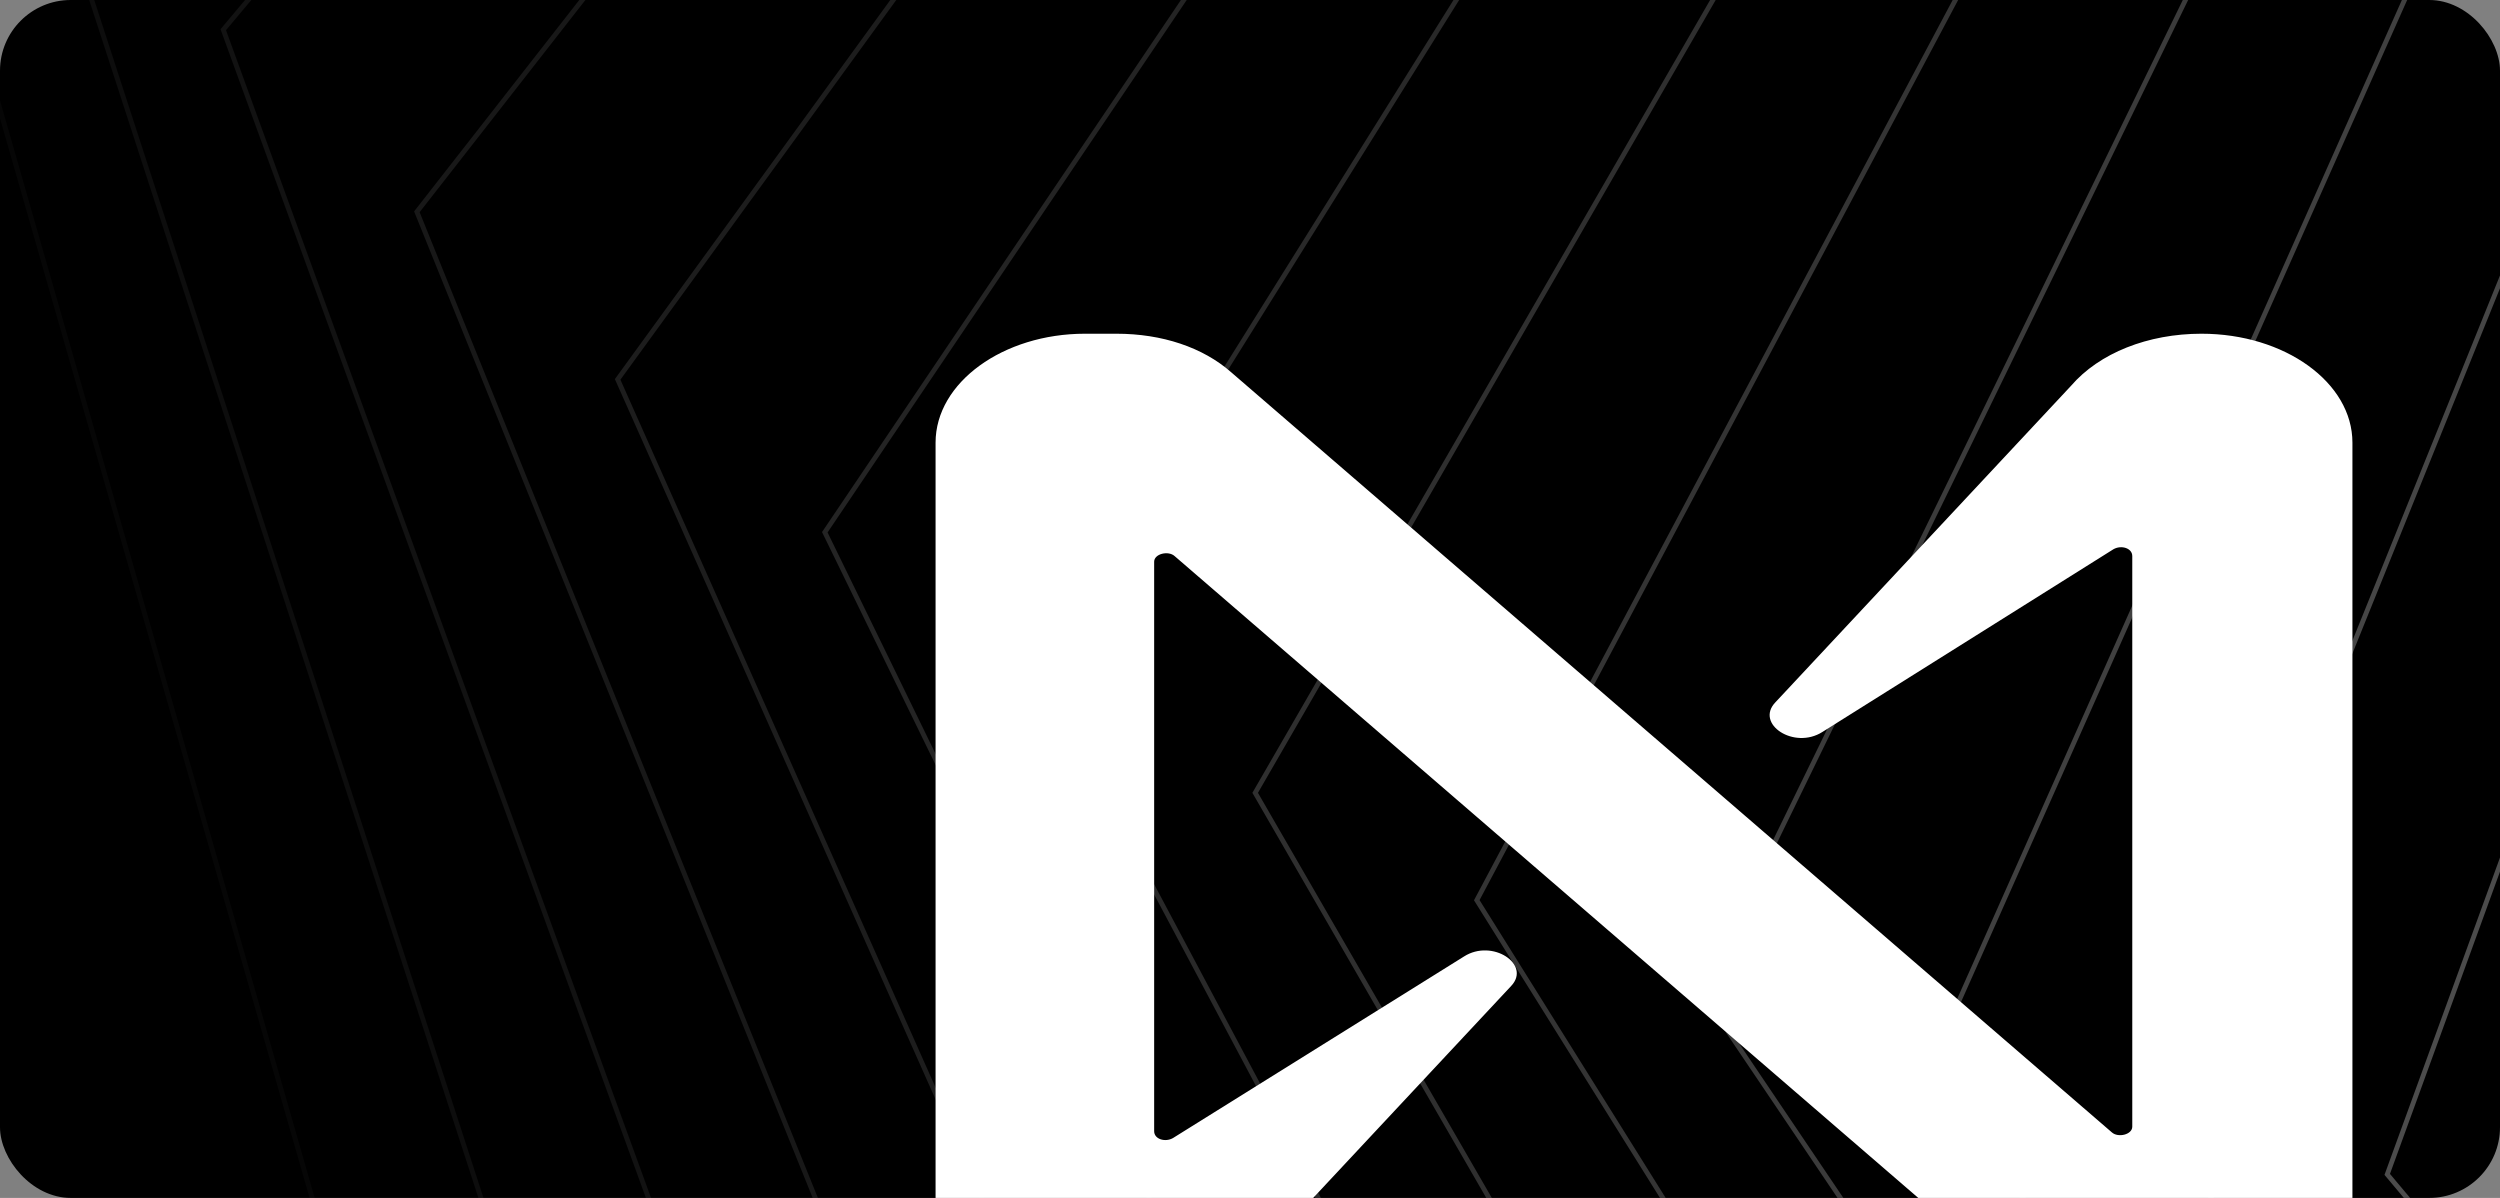 <svg width="2592" height="1242" viewBox="0 0 2592 1242" fill="none" xmlns="http://www.w3.org/2000/svg">
<rect x="0" y="0" width="2592" height="1242" fill="#808080" stroke="none"/>
<g clip-path="url(#clip0_209_18504)">
<rect width="2592" height="1242" rx="73.353" fill="black"/>
<g opacity="0.5">
<path opacity="0.05" d="M8200.34 -2783.37L9581.85 2034.53L6100.19 5639.9L1237.01 4427.37L-144.507 -390.527L3337.16 -3995.9L8200.34 -2783.37Z" stroke="white" stroke-width="5"/>
<path opacity="0.1" d="M7919.95 -2733.38L9398.37 1816.71L6197.09 5372.08L1517.4 4377.38L38.982 -172.699L3240.26 -3728.08L7919.95 -2733.38Z" stroke="white" stroke-width="5"/>
<path opacity="0.14" d="M7647.48 -2668.41L9205.87 1613.22L6277.06 5103.63L1789.87 4312.42L231.479 30.785L3160.28 -3459.63L7647.48 -2668.41Z" stroke="white" stroke-width="5"/>
<path opacity="0.19" d="M7383.62 -2588.97L9005.15 1424.43L6340.2 4835.41L2053.73 4232.98L432.203 219.576L3097.15 -3191.4L7383.62 -2588.97Z" stroke="white" stroke-width="5"/>
<path opacity="0.23" d="M7129.05 -2495.59L8796.99 1250.65L6386.61 4568.25L2308.3 4139.6L640.364 393.352L3050.74 -2924.24L7129.05 -2495.59Z" stroke="white" stroke-width="5"/>
<path opacity="0.28" d="M6884.4 -2388.82L8582.2 1092.17L6416.47 4302.99L2552.95 4032.82L855.154 551.836L3020.88 -2658.99L6884.4 -2388.82Z" stroke="white" stroke-width="5"/>
<path opacity="0.32" d="M6650.3 -2269.24L8361.59 949.218L6429.96 4040.46L2787.05 3913.25L1075.76 694.787L3007.38 -2396.46L6650.3 -2269.24Z" stroke="white" stroke-width="5"/>
<path opacity="0.37" d="M6427.33 -2137.48L8135.99 822.004L6427.33 3781.48L3010.02 3781.48L1301.36 822L3010.02 -2137.48L6427.33 -2137.48Z" stroke="white" stroke-width="5"/>
<path opacity="0.41" d="M6216.05 -1994.15L7906.22 710.692L6408.85 3526.84L3221.3 3638.15L1531.12 933.312L3028.5 -1882.84L6216.05 -1994.15Z" stroke="white" stroke-width="5"/>
<path opacity="0.46" d="M6016.98 -1839.93L7673.13 615.408L6374.82 3277.34L3420.36 3483.93L1764.22 1028.6L3062.53 -1633.33L6016.98 -1839.93Z" stroke="white" stroke-width="5"/>
<path opacity="0.5" d="M5830.63 -1675.49L7437.55 536.238L6325.59 3033.73L3606.72 3319.5L1999.8 1107.77L3111.76 -1389.73L5830.63 -1675.49Z" stroke="white" stroke-width="5"/>
<path opacity="0.55" d="M5657.45 -1501.55L7200.32 473.231L6261.54 2796.78L3779.9 3145.55L2237.03 1170.77L3175.81 -1152.78L5657.45 -1501.55Z" stroke="white" stroke-width="5"/>
<path opacity="0.59" d="M5497.87 -1318.81L6962.27 426.397L6183.08 2567.21L3939.48 2962.82L2475.08 1217.61L3254.27 -923.206L5497.87 -1318.81Z" stroke="white" stroke-width="5"/>
<path opacity="0.64" d="M5352.28 -1128.03L6724.26 395.704L6090.65 2345.74L4085.07 2772.03L2713.09 1248.3L3346.7 -701.732L5352.28 -1128.03Z" stroke="white" stroke-width="5"/>
</g>
<path d="M2147.16 400.104L1840.64 728.256C1819.44 750.604 1860.2 777.656 1889.55 758.837L2191.18 569.473C2199.33 564.768 2210.74 568.297 2210.74 576.53V1168.15C2210.74 1176.38 2196.07 1179.91 2189.55 1174.03L1276.52 385.99C1247.17 360.114 1204.78 346 1157.5 346H1124.89C1040.11 346 970 396.575 970 458.913V1291.64C970 1353.98 1040.11 1404.56 1126.52 1404.56C1180.32 1404.56 1230.87 1384.56 1260.21 1350.45L1566.73 1022.3C1587.93 999.952 1547.17 972.9 1517.82 991.719L1216.19 1179.91C1208.04 1184.61 1196.63 1181.08 1196.63 1172.85V582.411C1196.63 574.178 1211.3 570.649 1217.82 576.53L2130.85 1364.57C2160.2 1390.44 2204.22 1404.56 2249.87 1404.56H2282.48C2368.89 1404.56 2439 1353.98 2439 1291.64V458.913C2439 396.575 2368.89 346 2282.48 346C2227.05 346 2176.5 365.995 2147.16 400.104Z" fill="white"/>
</g>
<defs>
<clipPath id="clip0_209_18504">
<rect width="2592" height="1242" rx="73.353" fill="white"/>
</clipPath>
</defs>
</svg>
